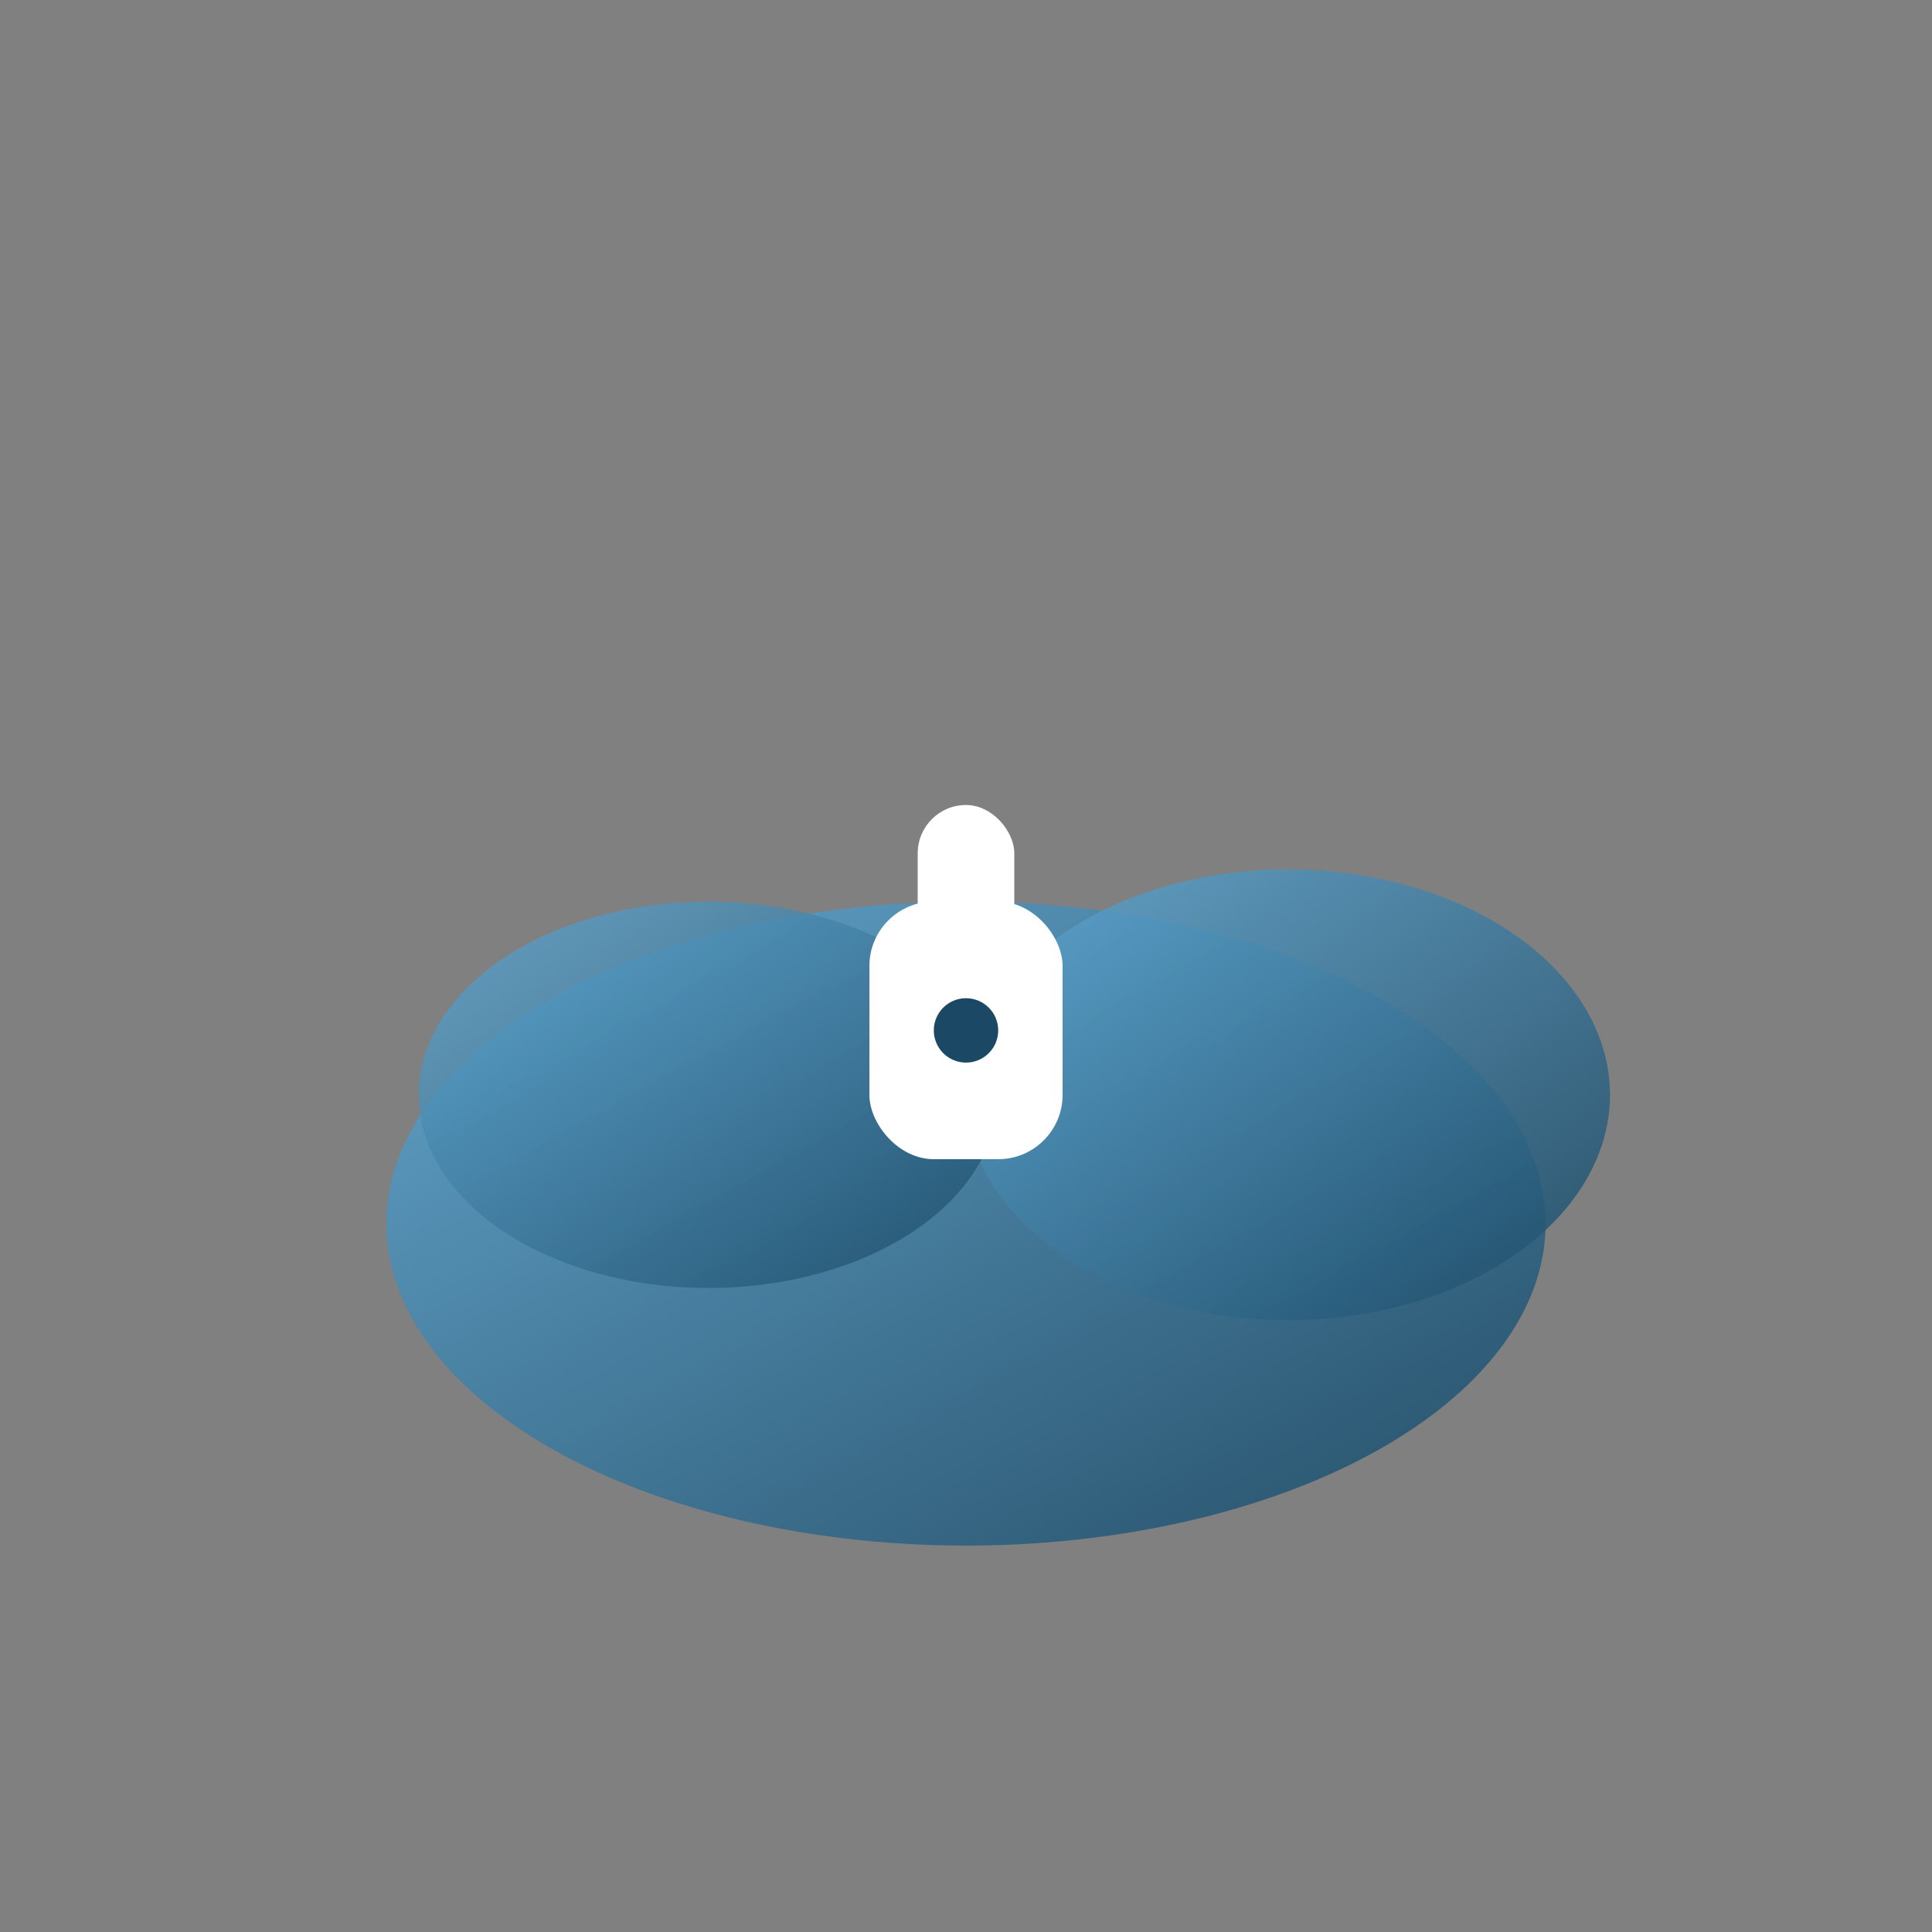 <svg xmlns="http://www.w3.org/2000/svg" width="60" height="60" aria-label="Cloud seguro">
    <rect width="100%" height="100%" fill="#808080" stroke="none"/>
    <defs>
        <linearGradient id="cloudGrad" x1="0" y1="0" x2="1" y2="1">
            <stop offset="0%" stop-color="#5fa8d3"/>
            <stop offset="100%" stop-color="#1b4965"/>
        </linearGradient>
    </defs>
    <g>
        <ellipse cx="30" cy="38" rx="18" ry="10" fill="url(#cloudGrad)" opacity=".9"/>
        <ellipse cx="40" cy="34" rx="10" ry="7" fill="url(#cloudGrad)" opacity=".85"/>
        <ellipse cx="22" cy="34" rx="9" ry="6" fill="url(#cloudGrad)" opacity=".8"/>
        <!-- Candado -->
        <rect x="27" y="28" width="6" height="8" rx="2" fill="#fff"/>
        <rect x="28.5" y="25" width="3" height="5" rx="1.5" fill="#fff"/>
        <circle cx="30" cy="32" r="1" fill="#1b4965"/>
    </g>
</svg>